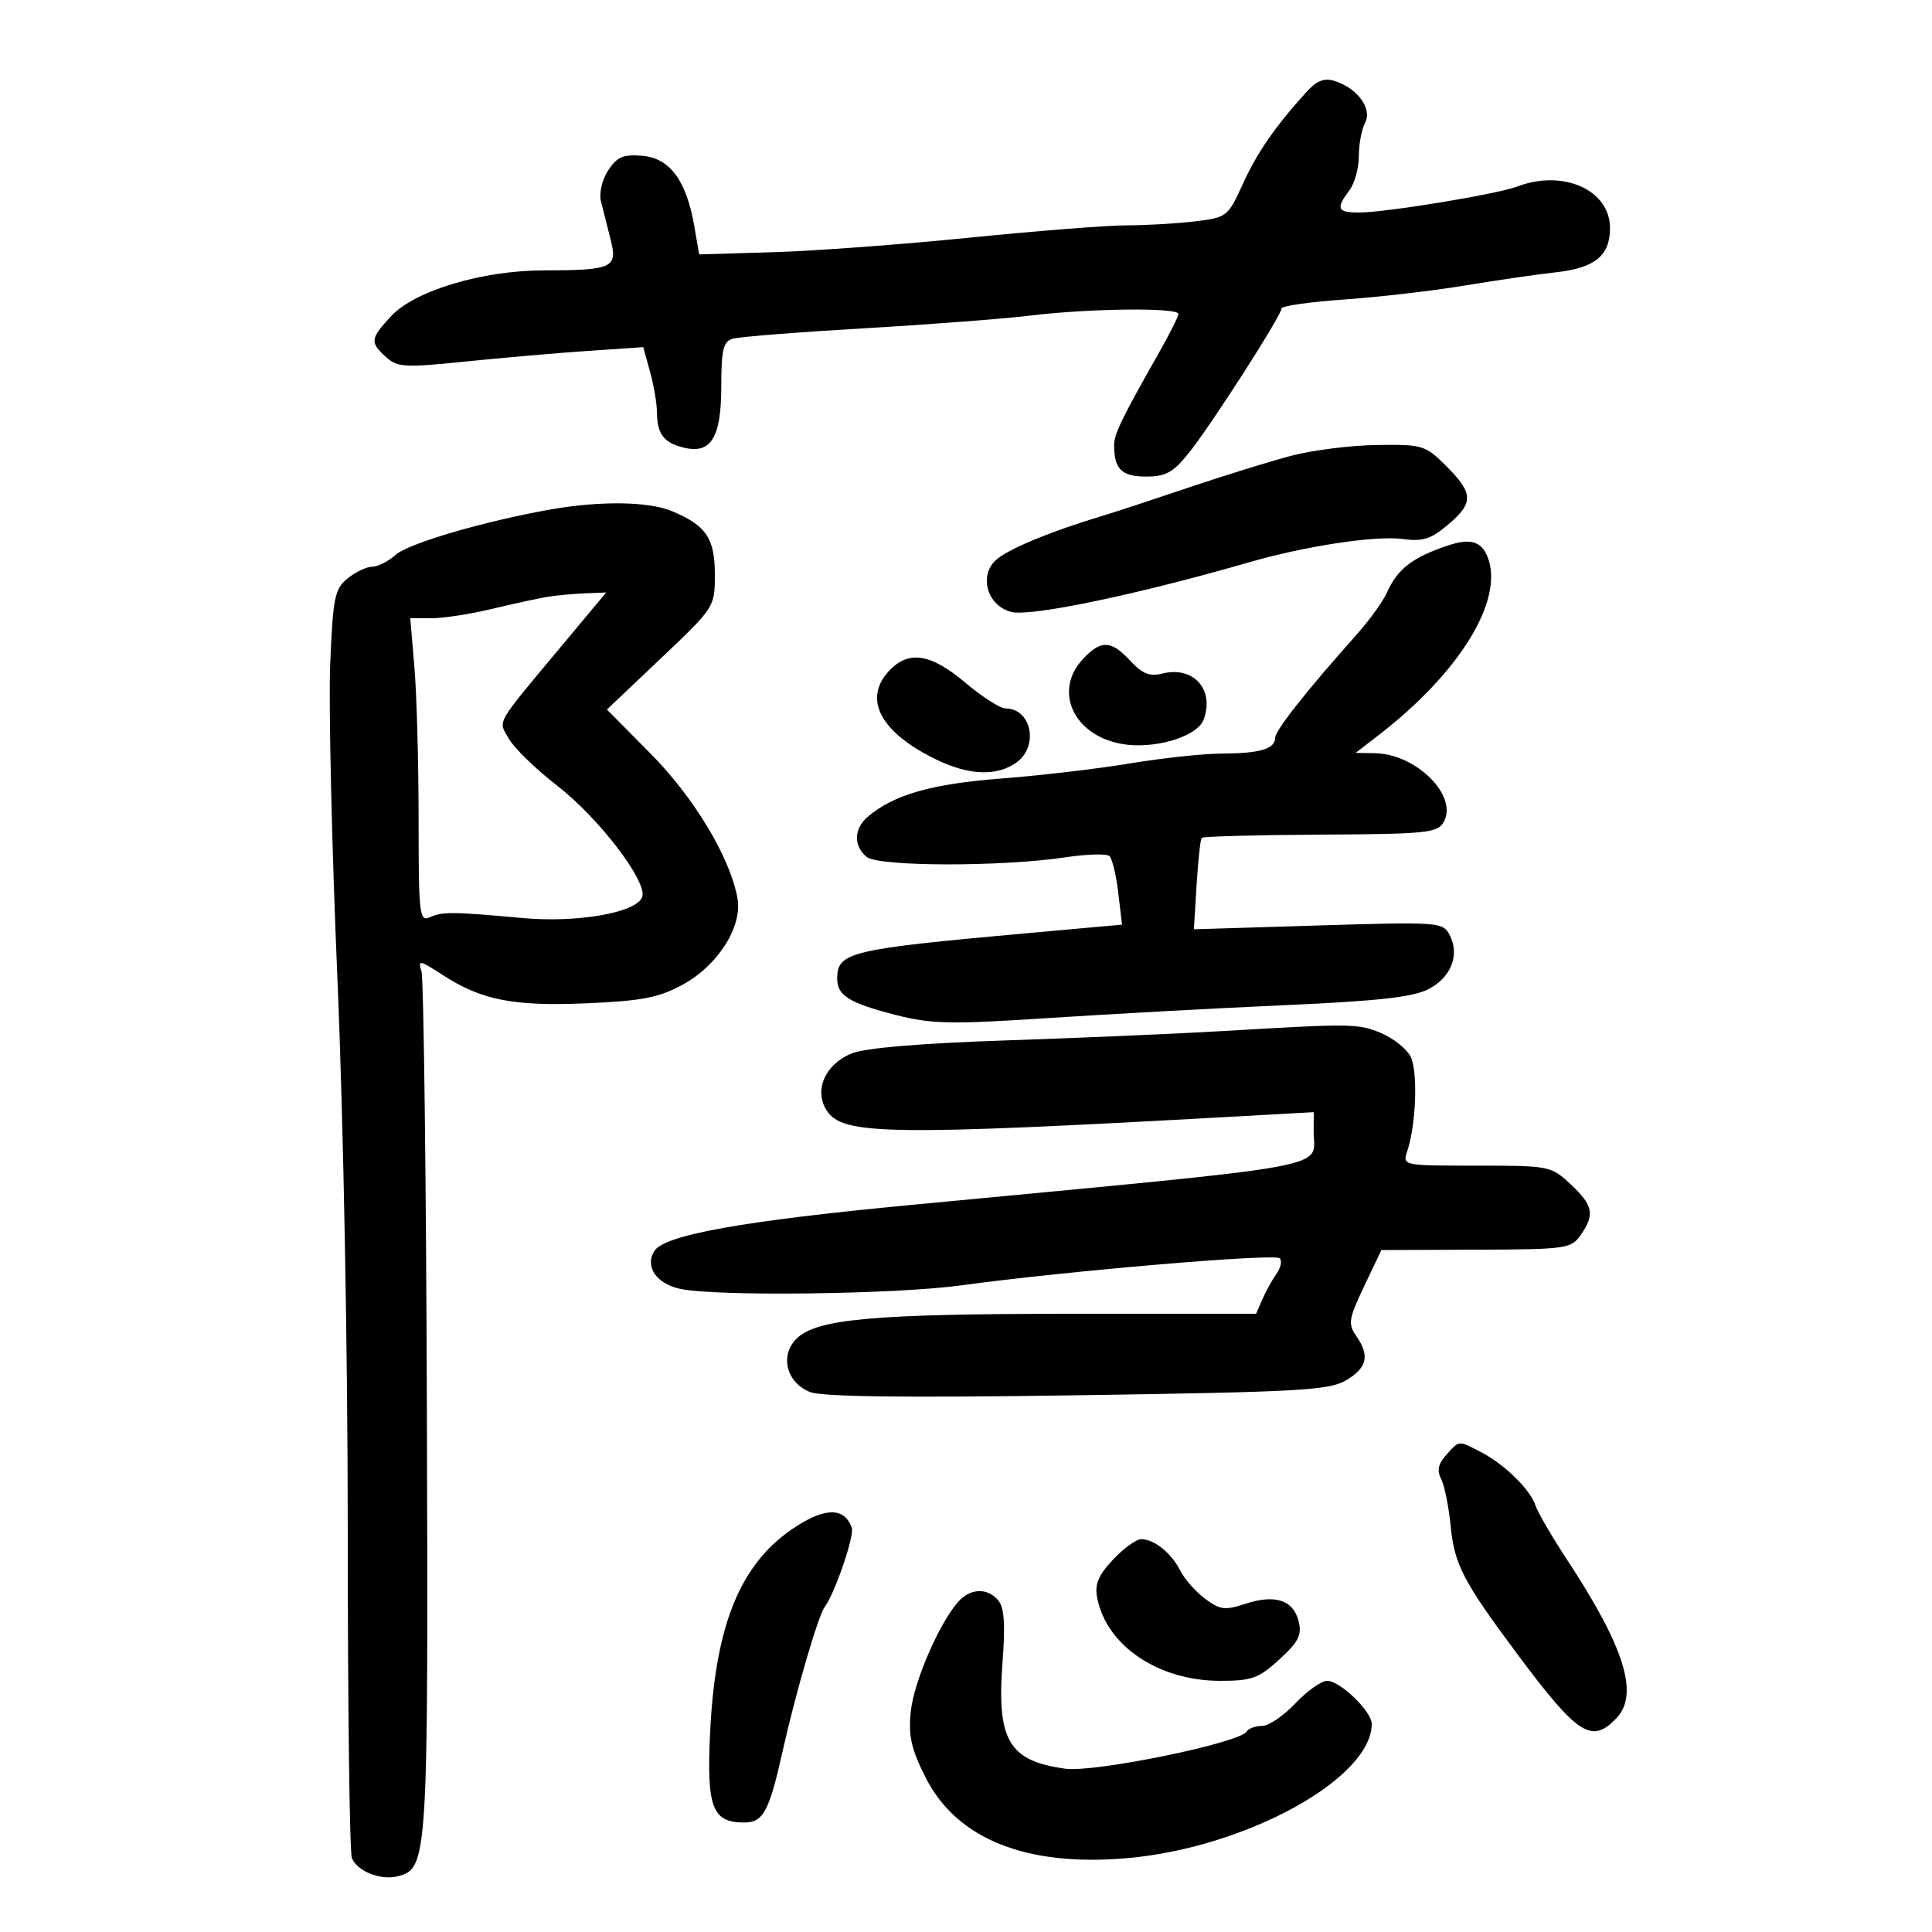 <svg xmlns="http://www.w3.org/2000/svg" width="300" height="300" viewBox="0 0 300 300" version="1.1">
	<path d="M 202.767 14.390 C 197.888 19.803, 195.198 23.708, 192.956 28.633 C 190.674 33.646, 190.500 33.781, 185.559 34.375 C 182.777 34.709, 178.005 34.987, 174.957 34.991 C 171.908 34.996, 160.883 35.861, 150.457 36.913 C 140.030 37.964, 126.339 38.977, 120.031 39.163 L 108.563 39.500 107.817 35.153 C 106.600 28.061, 104.021 24.552, 99.761 24.193 C 96.776 23.942, 95.819 24.347, 94.444 26.445 C 93.493 27.897, 93.004 29.976, 93.314 31.252 C 93.615 32.488, 94.286 35.150, 94.806 37.166 C 95.950 41.602, 95.161 41.966, 84.355 41.986 C 74.873 42.004, 64.401 45.149, 60.750 49.074 C 57.479 52.592, 57.407 53.154, 59.943 55.448 C 61.702 57.040, 62.860 57.106, 72.193 56.148 C 77.862 55.566, 86.410 54.824, 91.190 54.498 L 99.880 53.905 100.934 57.703 C 101.514 59.791, 101.998 62.625, 102.010 64 C 102.038 67.384, 103.037 68.720, 106.116 69.493 C 110.401 70.568, 112 67.987, 112 59.996 C 112 54.332, 112.305 53.042, 113.750 52.601 C 114.713 52.307, 123.825 51.582, 134 50.990 C 144.175 50.399, 155.875 49.503, 160 49.001 C 169.201 47.881, 183.007 47.730, 182.982 48.750 C 182.972 49.163, 181.557 51.975, 179.838 55 C 174.200 64.922, 173 67.401, 173 69.130 C 173 72.837, 174.179 74, 177.940 74 C 181.044 74, 182.165 73.375, 184.667 70.250 C 188.107 65.953, 199 48.965, 199 47.898 C 199 47.507, 203.387 46.880, 208.750 46.506 C 214.113 46.131, 222.550 45.153, 227.500 44.330 C 232.450 43.508, 238.750 42.593, 241.500 42.295 C 247.643 41.631, 250 39.724, 250 35.418 C 250 29.492, 242.740 26.247, 235.575 28.971 C 232.441 30.163, 215.143 33, 211.011 33 C 207.651 33, 207.389 32.391, 209.532 29.559 C 210.339 28.491, 211 26.099, 211 24.243 C 211 22.387, 211.437 20.052, 211.971 19.054 C 213.122 16.903, 210.789 13.693, 207.267 12.581 C 205.591 12.052, 204.467 12.504, 202.767 14.390 M 200.500 70.773 C 197.200 71.642, 190 73.873, 184.500 75.729 C 179 77.586, 173.150 79.509, 171.500 80.004 C 163.059 82.532, 156.295 85.344, 154.549 87.050 C 151.984 89.557, 153.369 94.059, 157 95.016 C 159.984 95.802, 176.511 92.356, 194 87.301 C 202.703 84.786, 213.583 83.134, 217.761 83.695 C 220.909 84.117, 222.172 83.726, 224.799 81.516 C 228.851 78.106, 228.818 76.618, 224.600 72.400 C 221.325 69.125, 220.930 69.004, 213.850 69.097 C 209.808 69.150, 203.800 69.904, 200.500 70.773 M 85.500 79.108 C 75.170 80.936, 63.429 84.374, 61.436 86.155 C 60.300 87.170, 58.662 88, 57.796 88 C 56.930 88, 55.216 88.814, 53.987 89.809 C 51.971 91.442, 51.706 92.735, 51.274 103.059 C 51.010 109.352, 51.516 131.410, 52.397 152.077 C 53.330 173.947, 54 209.965, 54 238.245 C 54 264.970, 54.286 287.583, 54.636 288.495 C 55.433 290.569, 59.137 292.038, 61.811 291.339 C 66.425 290.133, 66.514 288.686, 66.285 218.647 C 66.167 182.429, 65.788 151.908, 65.444 150.823 C 64.869 149.011, 65.130 149.054, 68.659 151.346 C 74.763 155.311, 79.672 156.282, 91.117 155.790 C 99.661 155.422, 102.292 154.914, 105.969 152.921 C 111.456 149.948, 115.301 143.913, 114.518 139.500 C 113.400 133.198, 107.798 123.866, 101.031 117.031 L 94.242 110.175 102.621 102.229 C 110.980 94.302, 111 94.271, 111 89.213 C 111 83.577, 109.652 81.588, 104.322 79.361 C 100.718 77.855, 93.157 77.754, 85.500 79.108 M 225 84.652 C 219.387 86.501, 216.996 88.326, 215.370 92 C 214.762 93.375, 212.656 96.300, 210.692 98.500 C 202.916 107.208, 198 113.438, 198 114.583 C 198 116.297, 195.602 116.997, 189.668 117.017 C 186.826 117.027, 180.450 117.711, 175.500 118.538 C 170.550 119.365, 161.511 120.426, 155.413 120.896 C 144.599 121.730, 138.777 123.400, 134.750 126.823 C 132.575 128.671, 132.501 131.341, 134.578 133.065 C 136.403 134.579, 155.592 134.611, 165.500 133.116 C 168.800 132.618, 171.849 132.535, 172.277 132.932 C 172.704 133.329, 173.318 135.886, 173.641 138.616 L 174.229 143.578 159.864 144.873 C 131.805 147.401, 130 147.831, 130 152 C 130 154.580, 131.910 155.762, 139.024 157.585 C 144.644 159.024, 147.491 159.083, 162.951 158.073 C 172.603 157.443, 189.084 156.546, 199.577 156.079 C 213.975 155.439, 219.428 154.830, 221.812 153.597 C 225.348 151.769, 226.722 148.218, 225.081 145.151 C 224.026 143.179, 223.389 143.134, 204.689 143.708 L 185.386 144.300 185.809 137.400 C 186.042 133.605, 186.397 130.320, 186.599 130.100 C 186.801 129.880, 195.106 129.655, 205.054 129.600 C 221.585 129.509, 223.230 129.340, 224.181 127.641 C 226.449 123.588, 219.928 117.065, 213.500 116.957 L 210.500 116.906 214 114.211 C 226.625 104.489, 233.559 93.232, 231.026 86.569 C 230.086 84.095, 228.358 83.546, 225 84.652 M 85 92.678 C 83.625 92.902, 79.771 93.740, 76.436 94.542 C 73.101 95.344, 68.872 96, 67.039 96 L 63.707 96 64.353 103.651 C 64.709 107.859, 65 118.482, 65 127.258 C 65 142.087, 65.124 143.158, 66.750 142.429 C 68.714 141.547, 70.261 141.560, 81.146 142.553 C 89.649 143.328, 98.782 141.732, 99.712 139.309 C 100.607 136.977, 93.023 127.033, 86.500 121.984 C 83.200 119.430, 79.834 116.159, 79.021 114.716 C 77.343 111.740, 76.610 113.004, 87.814 99.570 L 94.128 92 90.814 92.136 C 88.991 92.211, 86.375 92.455, 85 92.678 M 168.174 102.314 C 163.547 107.240, 166.636 114.125, 174.091 115.500 C 179.121 116.428, 185.904 114.435, 186.902 111.735 C 188.628 107.069, 185.318 103.380, 180.492 104.591 C 178.531 105.084, 177.385 104.628, 175.519 102.616 C 172.536 99.396, 170.976 99.332, 168.174 102.314 M 138.039 104.189 C 133.956 108.571, 136.731 113.755, 145.407 117.955 C 150.452 120.397, 154.746 120.567, 157.777 118.443 C 161.364 115.931, 160.196 110, 156.114 110 C 155.297 110, 152.494 108.200, 149.885 106 C 144.496 101.456, 141.072 100.933, 138.039 104.189 M 190 160.095 C 183.125 160.503, 168.050 161.154, 156.500 161.543 C 142.907 162.001, 134.351 162.719, 132.244 163.577 C 128.089 165.269, 126.334 169.334, 128.397 172.484 C 130.866 176.252, 138.122 176.358, 191.250 173.404 L 204 172.695 203.985 175.598 C 203.953 181.634, 209.289 180.652, 141.500 187.097 C 115.302 189.588, 103.165 191.764, 101.607 194.250 C 100.095 196.662, 101.906 199.324, 105.607 200.132 C 111.126 201.337, 138.992 200.993, 149.220 199.594 C 165.554 197.359, 197.939 194.606, 198.718 195.385 C 199.109 195.776, 198.882 196.862, 198.212 197.798 C 197.543 198.734, 196.557 200.512, 196.022 201.750 L 195.050 204 166.275 204.006 C 135.462 204.012, 126.749 204.806, 123.666 207.890 C 121.053 210.503, 122.126 214.701, 125.778 216.152 C 127.654 216.897, 140.546 217.054, 167.275 216.658 C 201.824 216.147, 206.373 215.893, 209.025 214.326 C 212.308 212.387, 212.732 210.490, 210.571 207.405 C 209.295 205.584, 209.429 204.764, 211.821 199.736 L 214.500 194.107 229.193 194.054 C 243.213 194.002, 243.958 193.898, 245.443 191.777 C 247.676 188.589, 247.398 187.174, 243.894 183.901 C 240.839 181.047, 240.600 181, 229.278 181 C 217.784 181, 217.768 180.997, 218.518 178.750 C 219.915 174.569, 220.191 166.226, 219.006 164.012 C 218.364 162.812, 216.315 161.194, 214.452 160.415 C 210.888 158.926, 209.942 158.914, 190 160.095 M 224.575 225.917 C 223.315 227.309, 223.099 228.335, 223.784 229.667 C 224.303 230.675, 224.973 234.007, 225.273 237.072 C 225.850 242.965, 227.257 245.652, 235.687 256.952 C 245.035 269.483, 247.180 270.852, 251.040 266.750 C 254.525 263.047, 252.241 255.754, 243.363 242.237 C 240.970 238.593, 238.749 234.784, 238.428 233.773 C 237.654 231.335, 233.618 227.371, 230.009 225.505 C 226.398 223.637, 226.656 223.618, 224.575 225.917 M 123.789 236.919 C 115.093 242.434, 111.082 251.965, 110.264 269.058 C 109.709 280.649, 110.599 283, 115.536 283 C 118.517 283, 119.418 281.336, 121.516 271.958 C 123.570 262.776, 127.054 250.846, 128.075 249.498 C 129.624 247.452, 132.704 238.457, 132.272 237.239 C 131.177 234.146, 128.330 234.039, 123.789 236.919 M 172.816 242.197 C 170.486 244.691, 169.952 246.010, 170.389 248.193 C 171.870 255.600, 179.920 261, 189.481 261 C 194.375 261, 195.459 260.607, 198.665 257.668 C 201.655 254.928, 202.185 253.874, 201.648 251.735 C 200.824 248.450, 197.976 247.523, 193.375 249.041 C 190.234 250.078, 189.449 249.981, 187.141 248.267 C 185.688 247.189, 183.956 245.233, 183.292 243.921 C 181.891 241.154, 179.229 239, 177.210 239 C 176.436 239, 174.458 240.439, 172.816 242.197 M 148.769 248.750 C 145.788 252.136, 141.882 261.207, 141.416 265.828 C 141.039 269.561, 141.503 271.605, 143.722 276 C 148.555 285.569, 159.347 289.897, 174.990 288.537 C 193.398 286.938, 213 276.185, 213 267.686 C 213 265.741, 208.096 261, 206.084 261 C 205.180 261, 202.955 262.575, 201.139 264.500 C 199.323 266.425, 197.001 268, 195.978 268 C 194.955 268, 193.874 268.395, 193.576 268.877 C 192.476 270.657, 169.967 275.267, 165.420 274.644 C 156.617 273.438, 154.737 270.220, 155.681 257.980 C 156.121 252.277, 155.937 249.629, 155.024 248.528 C 153.339 246.498, 150.668 246.593, 148.769 248.750" stroke="none" fill="black" fill-rule="evenodd"/>
</svg>